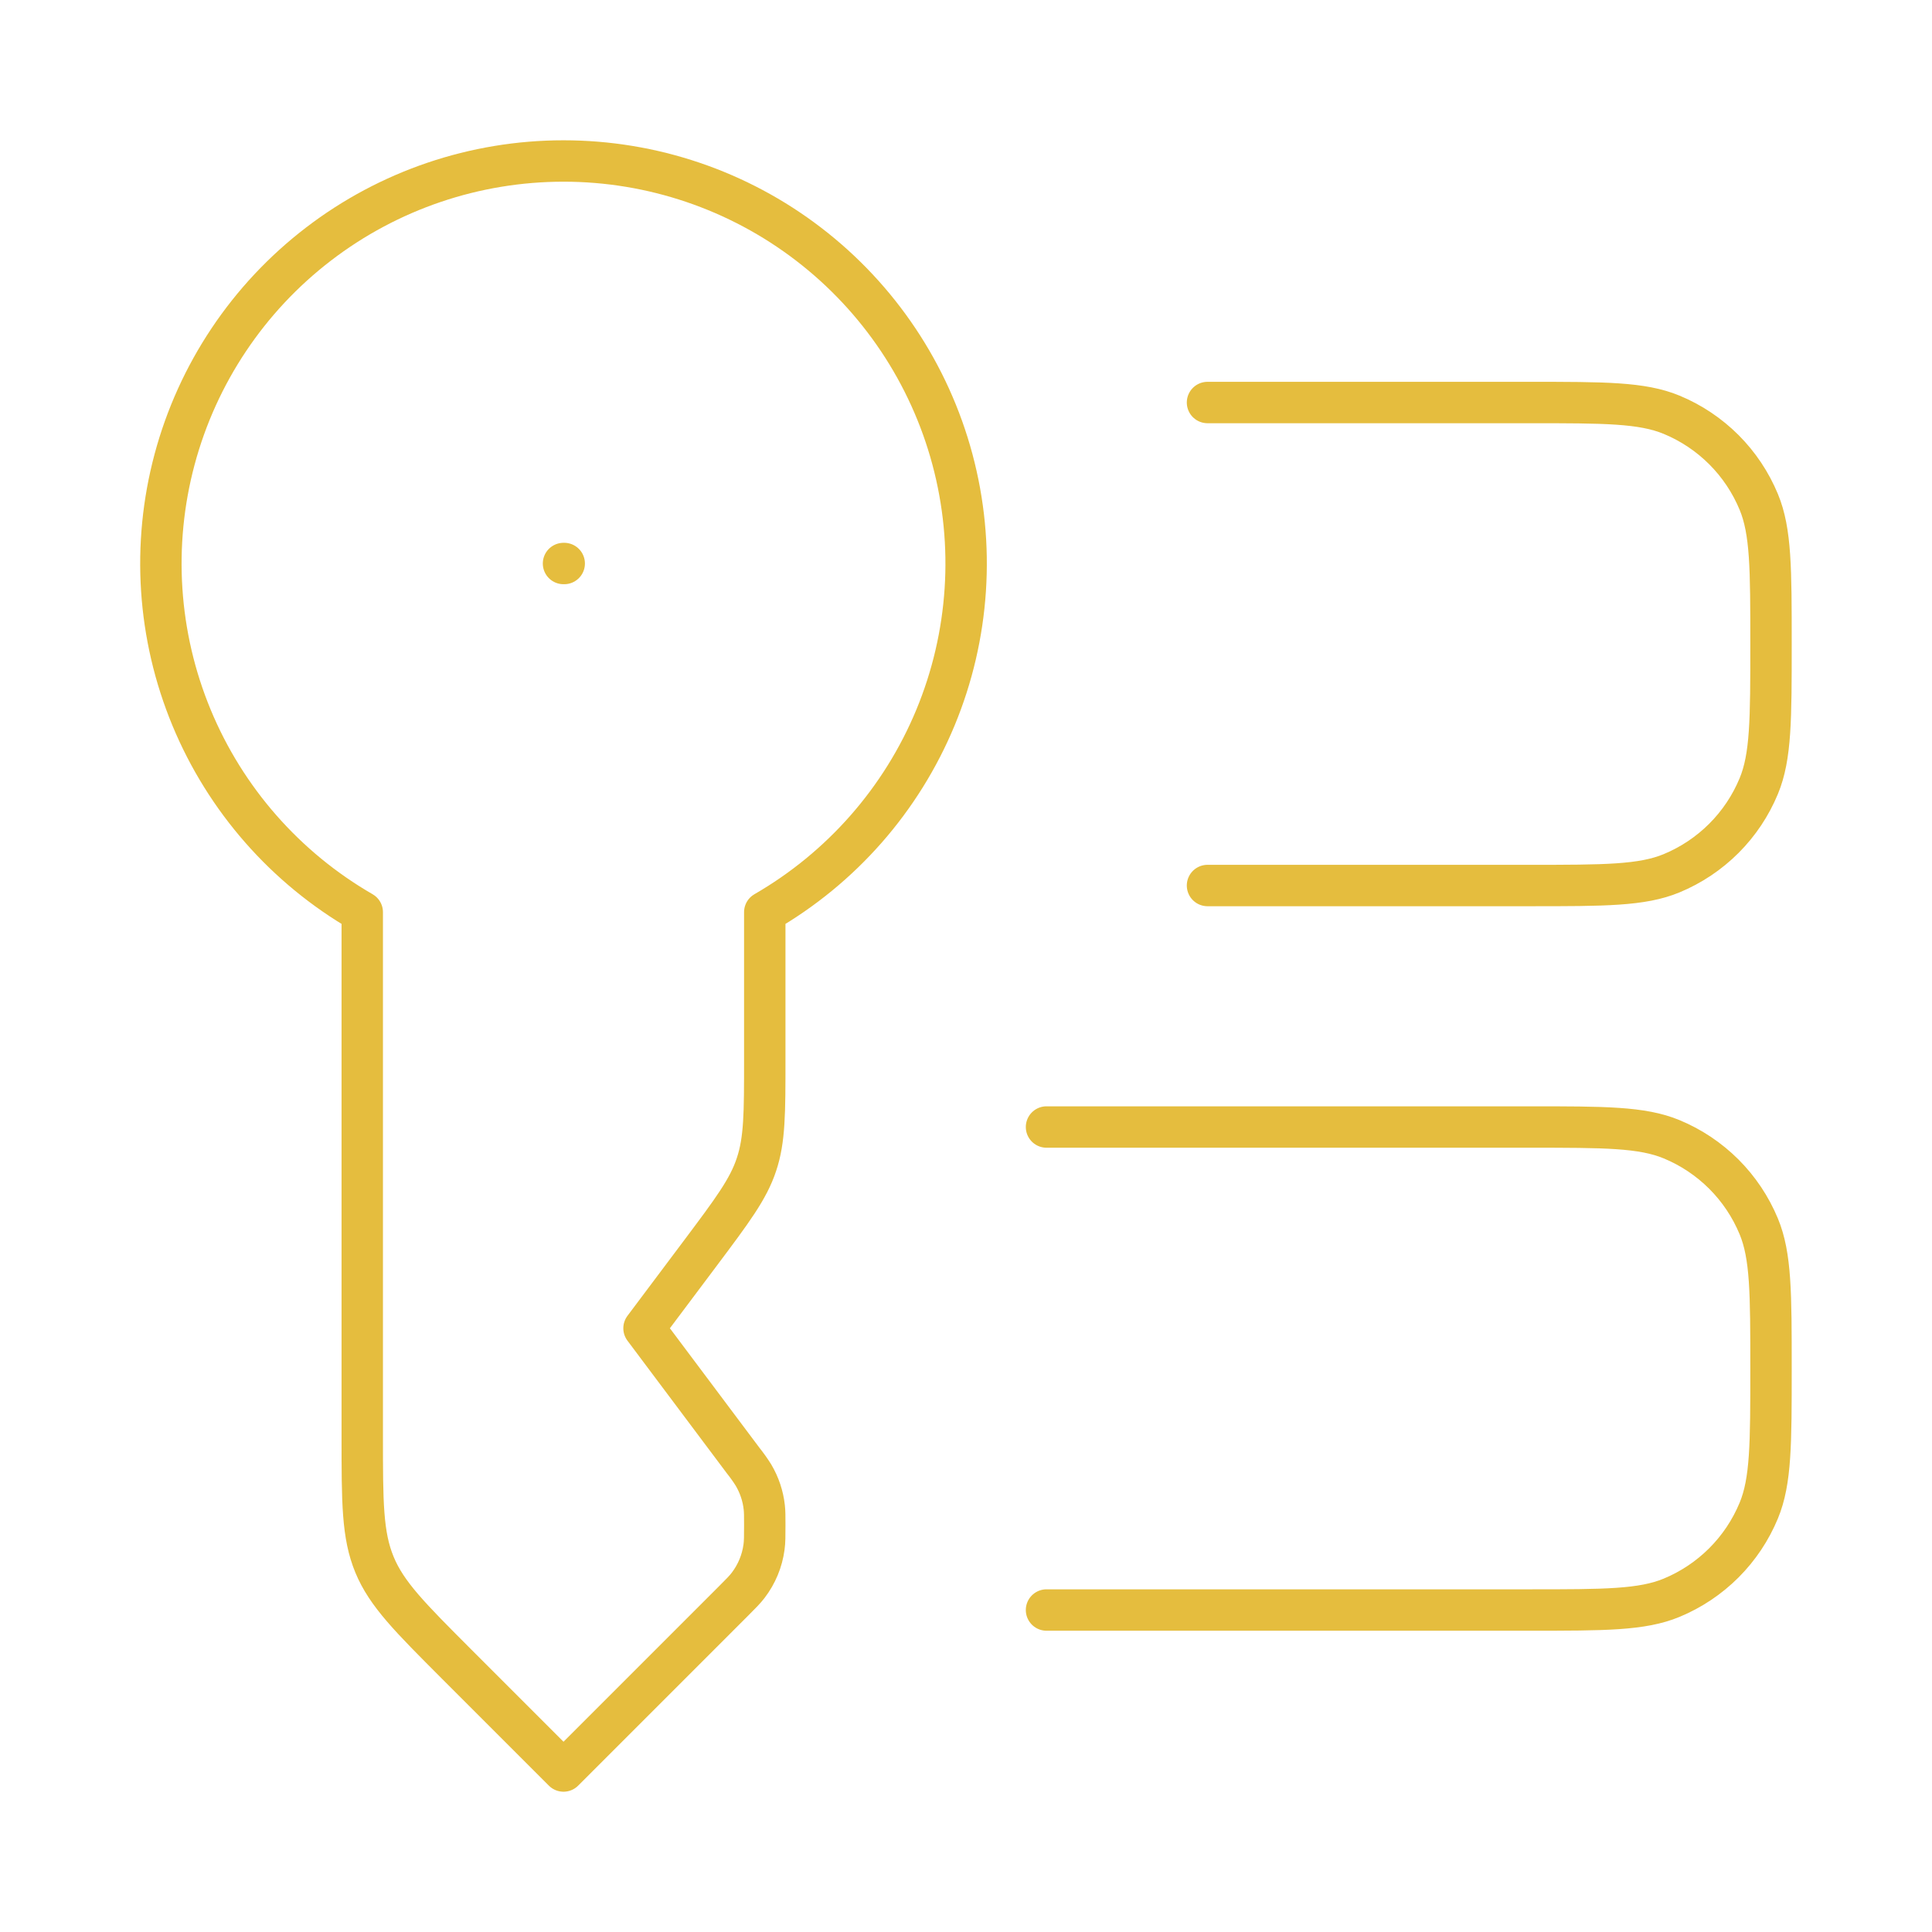 <svg width="70" height="70" viewBox="0 0 70 70" fill="none" xmlns="http://www.w3.org/2000/svg">
<path d="M20.417 20.417H20.443M37.917 40.834H55.417C58.135 40.834 59.494 40.834 60.565 41.277C61.273 41.57 61.916 42 62.459 42.542C63.001 43.084 63.43 43.727 63.724 44.436C64.167 45.506 64.167 46.865 64.167 49.584C64.167 52.302 64.167 53.661 63.724 54.731C63.43 55.44 63.001 56.083 62.459 56.625C61.916 57.167 61.273 57.597 60.565 57.89C59.494 58.334 58.135 58.334 55.417 58.334H37.917M43.75 14.584H55.417C58.135 14.584 59.494 14.584 60.565 15.027C61.273 15.32 61.916 15.75 62.459 16.292C63.001 16.834 63.43 17.477 63.724 18.186C64.167 19.256 64.167 20.615 64.167 23.334C64.167 26.052 64.167 27.411 63.724 28.481C63.43 29.19 63.001 29.833 62.459 30.375C61.916 30.917 61.273 31.347 60.565 31.64C59.494 32.084 58.135 32.084 55.417 32.084H43.75M20.417 5.833C17.206 5.833 14.084 6.891 11.536 8.846C8.988 10.8 7.157 13.541 6.326 16.643C5.495 19.744 5.711 23.034 6.94 26C8.17 28.967 10.344 31.444 13.125 33.049V52.042C13.125 54.428 13.125 55.618 13.569 56.691C14.012 57.762 14.858 58.605 16.544 60.294L20.417 64.167L26.565 58.019C26.848 57.736 26.991 57.593 27.108 57.438C27.417 57.034 27.615 56.557 27.682 56.053C27.709 55.86 27.709 55.659 27.709 55.259C27.709 54.936 27.709 54.772 27.691 54.615C27.646 54.202 27.512 53.803 27.3 53.445C27.186 53.263 27.061 53.088 26.927 52.92L23.334 48.125L25.375 45.404C26.53 43.861 27.111 43.091 27.408 42.193C27.709 41.294 27.709 40.332 27.709 38.401V33.049C30.49 31.444 32.664 28.967 33.894 26C35.123 23.034 35.339 19.744 34.508 16.643C33.677 13.541 31.845 10.8 29.297 8.846C26.75 6.891 23.628 5.833 20.417 5.833Z" stroke="#E5BD3E" stroke-width="1.5" stroke-linecap="round" stroke-linejoin="round"/>
</svg>
